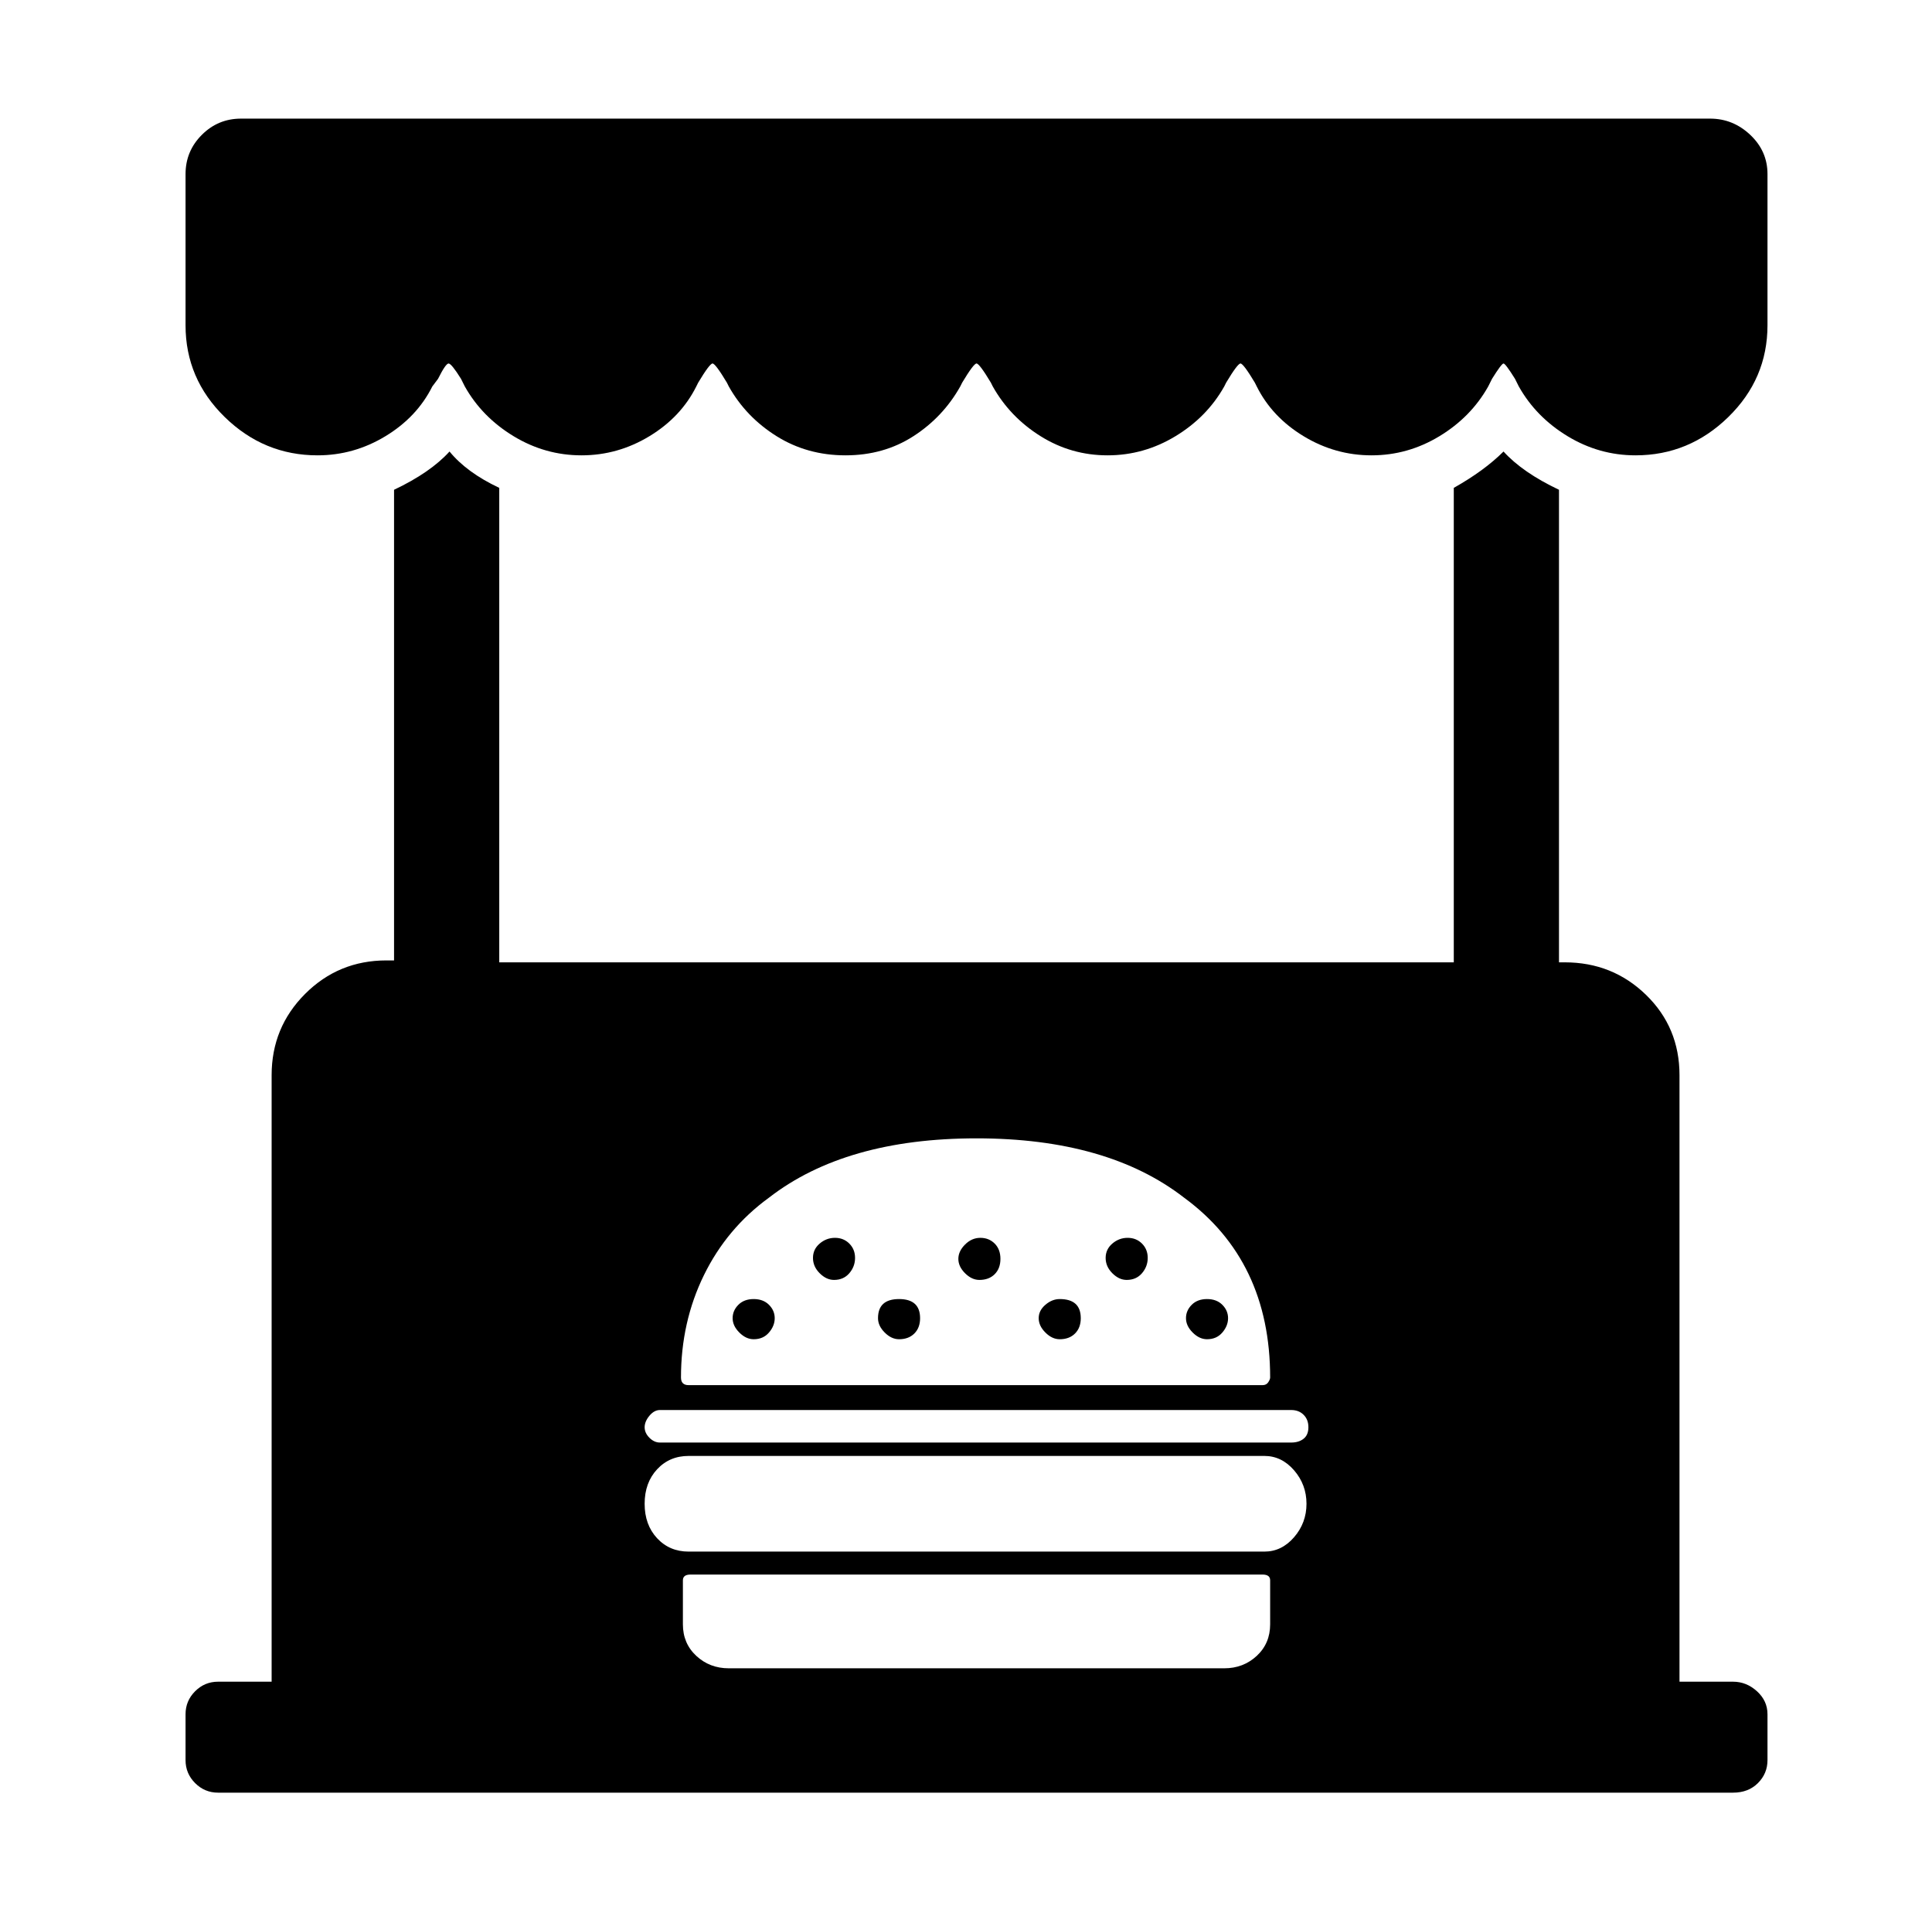 <svg xmlns="http://www.w3.org/2000/svg" viewBox="-10 0 1010 1000"><path d="M579 669q5 0 8-3.5t3-8-3-7.5-7.5-3-8 3-3.5 7.5 3.5 8 7.5 3.5zm-77 0q5 0 8-3t3-8-3-8-7.5-3-8 3.5-3.5 7.5 3.5 7.5 7.5 3.5zm119 31q5 0 8-3.5t3-7.5-3-7-8-3-8 3-3 7 3.5 7.5 7.5 3.5zm-77 0q5 0 8-3t3-8q0-10-11-10-4 0-7.5 3t-3.5 7 3.5 7.5 7.5 3.5zm-160 0q5 0 8-3.5t3-7.5-3-7-8-3-8 3-3 7 3.5 7.5 7.5 3.5zm42-31q5 0 8-3.5t3-8-3-7.5-7.5-3-8 3-3.5 7.5 3.5 8 7.5 3.5zm34 31q5 0 8-3t3-8q0-10-11-10t-11 10q0 4 3.5 7.5t7.5 3.5zM884 62H116q-12 0-20.5 8.5T87 91v79q0 28 20.5 48t48.5 20q19 0 35.5-10t24.5-26l3-4q4-8 5.5-8t6.5 8l2 4q9 16 25.5 26t35.5 10 35.5-10 24.5-26l1-2q6-10 7.5-10t7.5 10l1 2q9 16 25 26t36 10 35.5-10 24.5-26l1-2q6-10 7.5-10t7.5 10l1 2q9 16 25 26t35 10 35.5-10 25.5-26l1-2q6-10 7.5-10t7.5 10l1 2q8 16 24.5 26t35.5 10 35.5-10 25.5-26l2-4q5-8 6-8t6 8l2 4q9 16 25.5 26t35.5 10q28 0 48.5-20t20.5-48V91q0-12-9-20.5T884 62zm12 817h-28V562q0-25-17.5-42T808 503h-3V256q-19-9-29-20-10 10-26 19v248H251V255q-17-8-26-19-10 11-29 20v246h-4q-25 0-42.5 17.5T132 562v317h-28q-7 0-12 5t-5 12v24q0 7 5 12t12 5h792q8 0 13-5t5-12v-24q0-7-5.5-12t-12.5-5zM392 626q40-31 108.5-31T609 626q45 33 45 94v0q0 1-1 2.5t-3 1.5H350q-4 0-4-4 0-29 12-53.5t34-40.5zm262 223q0 10-7 16.5t-17 6.5H371q-10 0-17-6.5t-7-16.5v-23q0-3 4-3h299q4 0 4 3zm-3-38H350q-10 0-16.5-7t-6.5-18 6.5-18 16.5-7h301q9 0 15.5 7.5T673 786t-6.5 17.5T651 811zm14-57H335q-3 0-5.5-2.5T327 746t2.5-6 5.5-3h330q4 0 6.5 2.5t2.5 6.5-2.5 6-6.5 2z"/></svg>